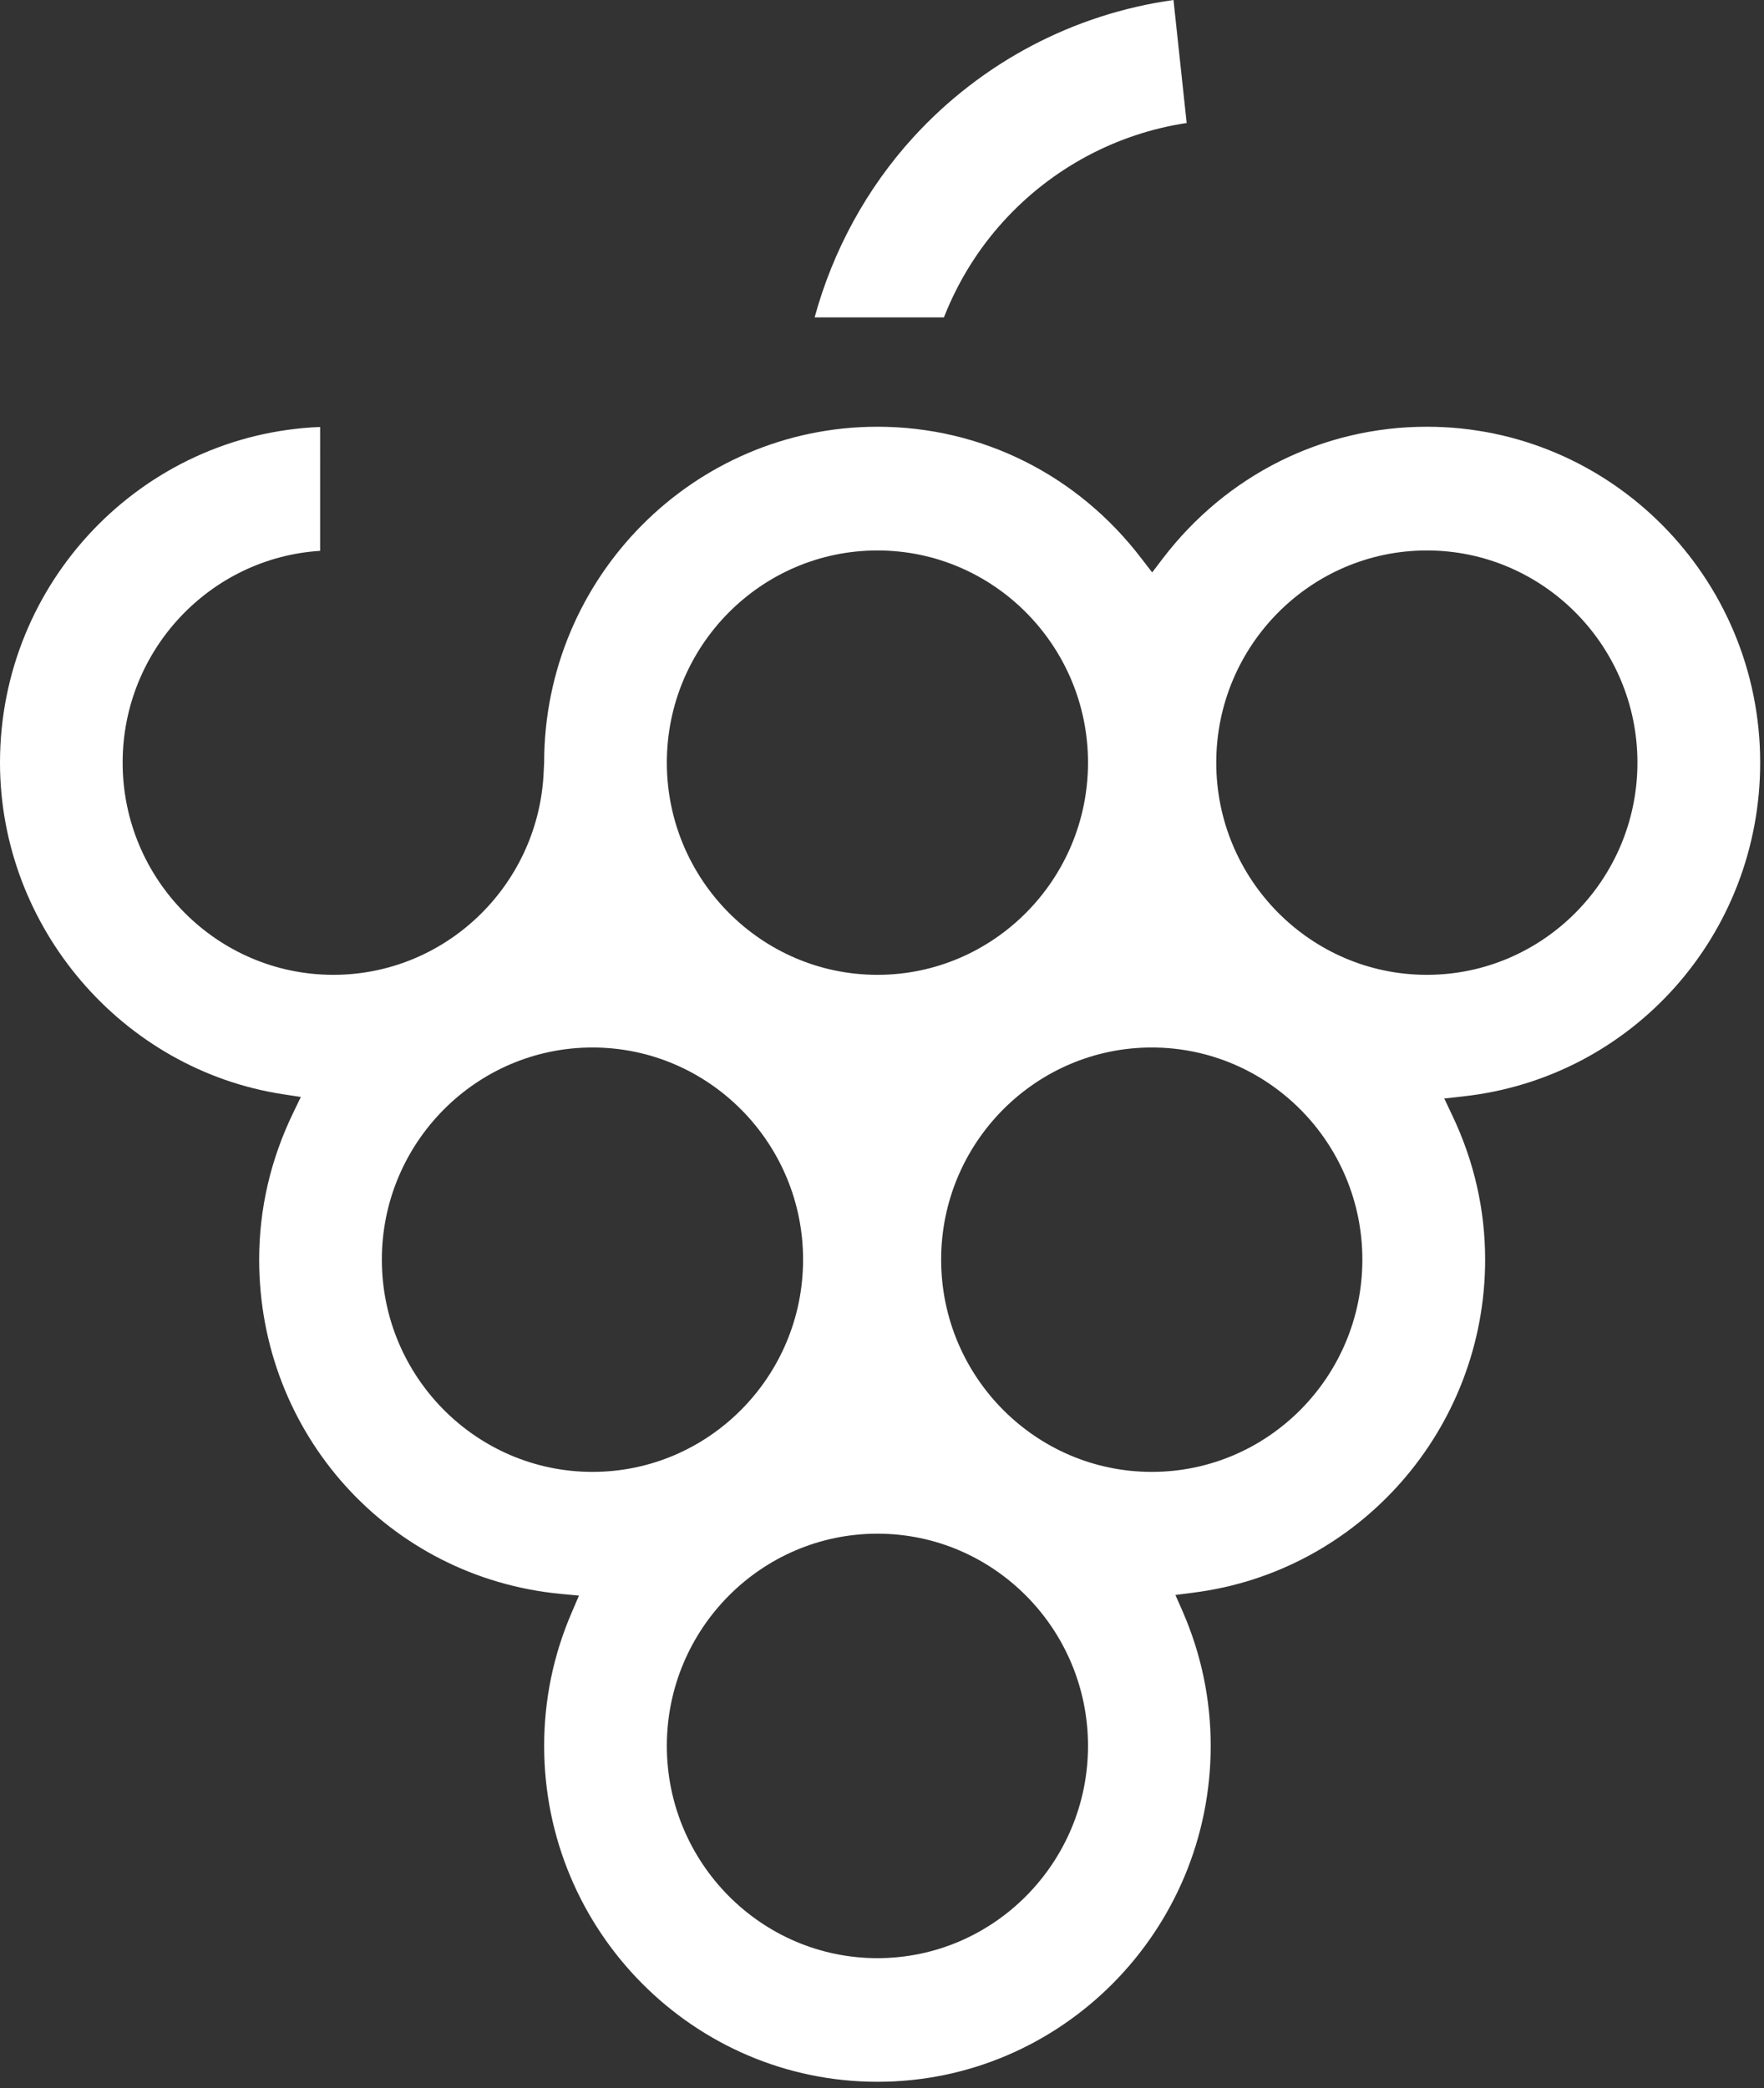<?xml version="1.0" encoding="utf-8"?>
<!-- Generator: Adobe Illustrator 15.1.0, SVG Export Plug-In . SVG Version: 6.00 Build 0)  -->
<!DOCTYPE svg PUBLIC "-//W3C//DTD SVG 1.1//EN" "http://www.w3.org/Graphics/SVG/1.1/DTD/svg11.dtd">
<svg version="1.1" id="Layer_1" xmlns="http://www.w3.org/2000/svg" xmlns:xlink="http://www.w3.org/1999/xlink" x="0px" y="0px"
	 width="191px" height="226px" viewBox="0 0 191 226" enable-background="new 0 0 191 226" xml:space="preserve">
<rect x="0" y="0" width="191" height="226" fill="#333333" stroke="none"/>
<title>ICON/grapes@3x</title>
<desc>Created with Sketch.</desc>
<g id="Page-1">
	<g id="Search" transform="translate(-92, -245)">
		<g id="ICON_x2F_grapes" transform="translate(92, 245)">
			<path fill="#FFFFFF" d="M154.496,105.509c-12.573,0-22.804-10.314-22.804-22.968c0-12.659,10.23-22.963,22.804-22.963
				c12.569,0,22.8,10.304,22.8,22.963C177.296,95.195,167.065,105.509,154.496,105.509 M124.708,159.307
				c-12.569,0-22.804-10.305-22.804-22.975c0-12.654,10.234-22.958,22.804-22.958c12.579,0,22.804,10.303,22.804,22.958
				C147.512,149.002,137.287,159.307,124.708,159.307 M95.007,211.938c-12.574,0-22.804-10.314-22.804-22.973
				c0-12.665,10.23-22.969,22.804-22.969c12.569,0,22.799,10.304,22.799,22.969C117.807,201.623,107.576,211.938,95.007,211.938
				 M64.15,159.307c-12.574,0-22.804-10.305-22.804-22.975c0-12.654,10.23-22.958,22.804-22.958
				c12.574,0,22.805,10.303,22.805,22.958C86.955,149.002,76.725,159.307,64.15,159.307 M95.007,59.578
				c12.569,0,22.799,10.304,22.799,22.963c0,12.654-10.23,22.968-22.799,22.968c-12.574,0-22.804-10.314-22.804-22.968
				C72.203,69.882,82.434,59.578,95.007,59.578 M190.586,82.541c0-20.044-16.188-36.354-36.09-36.354
				c-11.262,0-21.694,5.212-28.616,14.289l-1.125,1.478l-1.142-1.478c-6.916-9.077-17.338-14.289-28.606-14.289
				c-19.9,0-36.088,16.31-36.088,36.354l-0.073,1.436c-0.736,11.996-10.661,21.532-22.752,21.532
				c-12.579,0-22.814-10.314-22.814-22.968c0-12.173,9.468-22.169,21.383-22.921V46.213C15.42,46.971,0,62.973,0,82.541
				c0,17.788,13.181,33.221,30.655,35.895l1.918,0.292l-0.845,1.755c-2.432,5.029-3.666,10.366-3.666,15.85
				c0,18.854,14.042,34.406,32.671,36.182l1.955,0.183l-0.783,1.828c-1.98,4.58-2.986,9.432-2.986,14.44
				c0,20.043,16.188,36.354,36.088,36.354c19.901,0,36.083-16.311,36.083-36.354c0-5.035-1.021-9.943-3.049-14.582l-0.772-1.754
				l1.902-0.246c18.035-2.256,31.635-17.751,31.635-36.051c0-5.395-1.197-10.658-3.557-15.604l-0.866-1.833l2.002-0.225
				C176.74,116.68,190.586,101.154,190.586,82.541 M108.681,23.919c5.211-5.713,12.206-9.458,19.808-10.607L127.062,0
				c-10.812,1.509-20.771,6.752-28.177,14.863c-5.019,5.504-8.69,12.205-10.681,19.49h14
				C103.739,30.447,105.917,26.948,108.681,23.919"/>
		</g>
	</g>
</g>
</svg>
